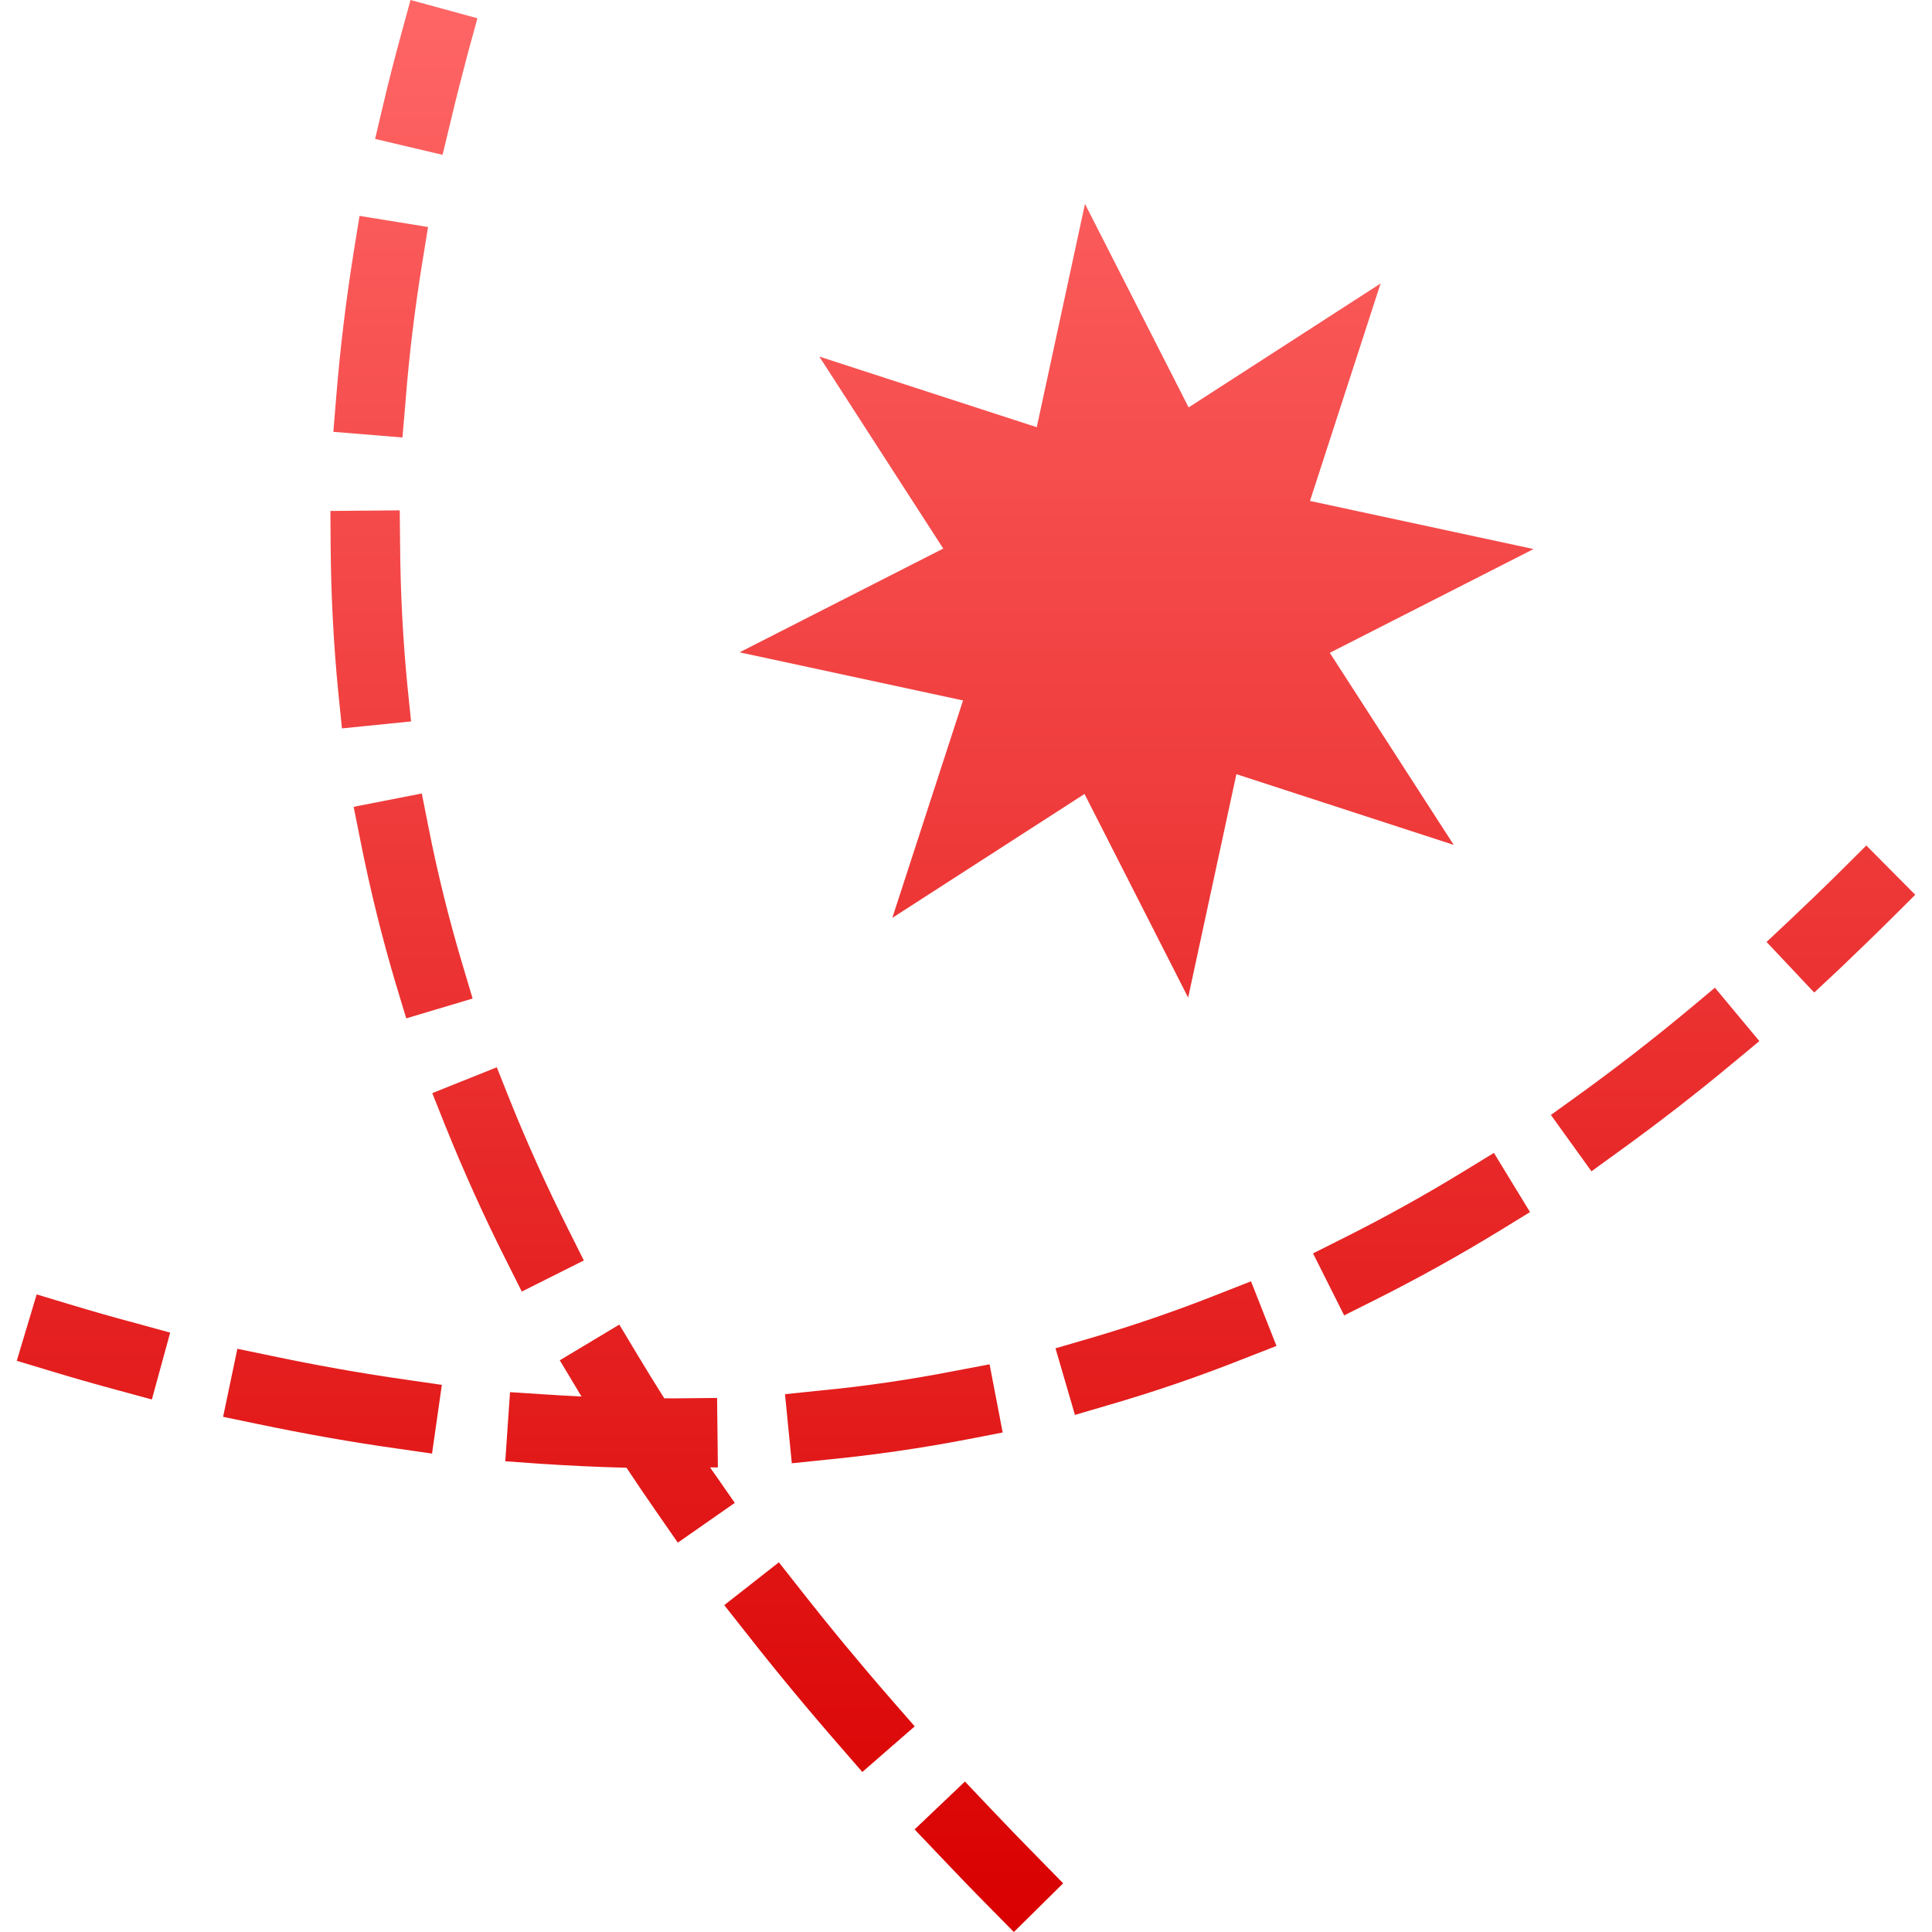 <svg xmlns="http://www.w3.org/2000/svg" xmlns:xlink="http://www.w3.org/1999/xlink" width="64" height="64" viewBox="0 0 64 64" version="1.1">
<defs>
<linearGradient id="linear0" gradientUnits="userSpaceOnUse" x1="0" y1="0" x2="0" y2="1" gradientTransform="matrix(62.891,0,0,64,0.555,0)">
<stop offset="0" style="stop-color:#ff6666;stop-opacity:1;"/>
<stop offset="1" style="stop-color:#d90000;stop-opacity:1;"/>
</linearGradient>
</defs>
<g id="surface1">
<path style=" stroke:none;fill-rule:evenodd;fill:url(#linear0);" d="M 31.965 59.016 L 32.758 59.852 C 33.301 60.426 33.852 60.996 34.414 61.566 L 35.219 62.387 L 33.586 64 L 32.777 63.18 C 32.203 62.602 31.641 62.016 31.09 61.434 L 30.297 60.602 Z M 22.004 46.32 C 21.699 45.836 21.398 45.352 21.109 44.867 L 20.516 43.879 L 18.543 45.062 L 19.137 46.051 C 19.176 46.121 19.219 46.191 19.266 46.262 C 18.859 46.242 18.453 46.219 18.043 46.191 L 16.895 46.117 L 16.738 48.406 L 17.883 48.488 C 18.844 48.551 19.801 48.598 20.754 48.621 C 21.094 49.133 21.441 49.645 21.797 50.156 L 22.453 51.102 L 24.34 49.785 L 23.684 48.84 C 23.629 48.766 23.574 48.688 23.523 48.609 L 23.781 48.609 L 23.754 46.309 L 22.602 46.32 C 22.402 46.324 22.203 46.324 22.004 46.32 Z M 14.18 7.52 L 13.996 8.652 C 13.738 10.242 13.547 11.809 13.43 13.344 L 13.332 14.492 L 11.043 14.305 L 11.137 13.16 C 11.266 11.559 11.461 9.938 11.727 8.285 L 11.91 7.152 Z M 13.242 16.906 L 13.254 18.055 C 13.266 19.648 13.348 21.215 13.5 22.758 L 13.617 23.898 L 11.328 24.129 L 11.211 22.984 C 11.051 21.371 10.965 19.734 10.953 18.07 L 10.945 16.926 Z M 13.973 26.285 L 14.195 27.406 C 14.5 28.957 14.879 30.477 15.328 31.977 L 15.656 33.078 L 13.457 33.734 L 13.125 32.637 C 12.656 31.066 12.262 29.477 11.941 27.855 L 11.715 26.727 Z M 16.457 35.355 L 16.883 36.426 C 17.465 37.875 18.113 39.309 18.824 40.723 L 19.34 41.754 L 17.285 42.785 L 16.77 41.758 C 16.027 40.285 15.355 38.793 14.746 37.281 L 14.32 36.211 Z M 25.801 51.754 L 26.512 52.656 C 27.477 53.887 28.488 55.109 29.547 56.324 L 30.301 57.188 L 28.566 58.699 L 27.812 57.832 C 26.73 56.59 25.695 55.34 24.703 54.074 L 23.992 53.172 Z M 15.816 0.605 L 15.512 1.711 C 15.305 2.488 15.109 3.254 14.93 4.012 L 14.66 5.129 L 12.426 4.602 L 12.691 3.48 C 12.875 2.695 13.078 1.902 13.297 1.109 L 13.598 0 Z M 63.445 29.641 L 62.633 30.449 C 62.066 31.012 61.5 31.555 60.938 32.094 L 60.098 32.879 L 58.52 31.203 L 59.359 30.414 C 59.91 29.895 60.461 29.363 61.008 28.82 L 61.824 28.008 Z M 58.281 34.488 L 57.395 35.223 C 56.156 36.254 54.906 37.219 53.652 38.125 L 52.719 38.801 L 51.375 36.934 L 52.309 36.262 C 53.52 35.387 54.727 34.453 55.926 33.457 L 56.809 32.719 Z M 50.684 40.152 L 49.703 40.754 C 48.332 41.594 46.949 42.359 45.555 43.059 L 44.527 43.574 L 43.496 41.52 L 44.523 41.004 C 45.859 40.336 47.188 39.598 48.504 38.793 L 49.488 38.191 Z M 42.285 44.586 L 41.215 45.004 C 39.727 45.594 38.227 46.109 36.711 46.547 L 35.609 46.871 L 34.965 44.664 L 36.066 44.344 C 37.512 43.922 38.949 43.43 40.367 42.867 L 41.441 42.445 Z M 1.215 42.879 L 2.316 43.211 C 3.055 43.434 3.793 43.645 4.527 43.84 L 5.637 44.145 L 5.031 46.359 L 3.926 46.059 C 3.172 45.855 2.414 45.641 1.656 45.41 L 0.555 45.078 Z M 7.863 44.68 L 8.988 44.914 C 10.508 45.234 12.012 45.5 13.5 45.711 L 14.637 45.875 L 14.312 48.152 L 13.176 47.988 C 11.637 47.773 10.086 47.496 8.516 47.168 L 7.391 46.934 Z M 33.215 47.453 L 32.086 47.672 C 30.531 47.973 28.961 48.199 27.375 48.355 L 26.23 48.473 L 26.004 46.184 L 27.148 46.066 C 28.664 45.922 30.164 45.699 31.648 45.41 L 32.781 45.195 Z M 45.734 9.391 L 43.395 16.594 L 50.801 18.188 L 44.051 21.625 L 48.156 27.988 L 40.957 25.645 L 39.359 33.047 L 35.926 26.301 L 29.559 30.406 L 31.902 23.203 L 24.5 21.609 L 31.246 18.172 L 27.141 11.812 L 34.344 14.152 L 35.941 6.754 L 39.375 13.496 Z M 45.734 9.391 "/>
</g>
</svg>
